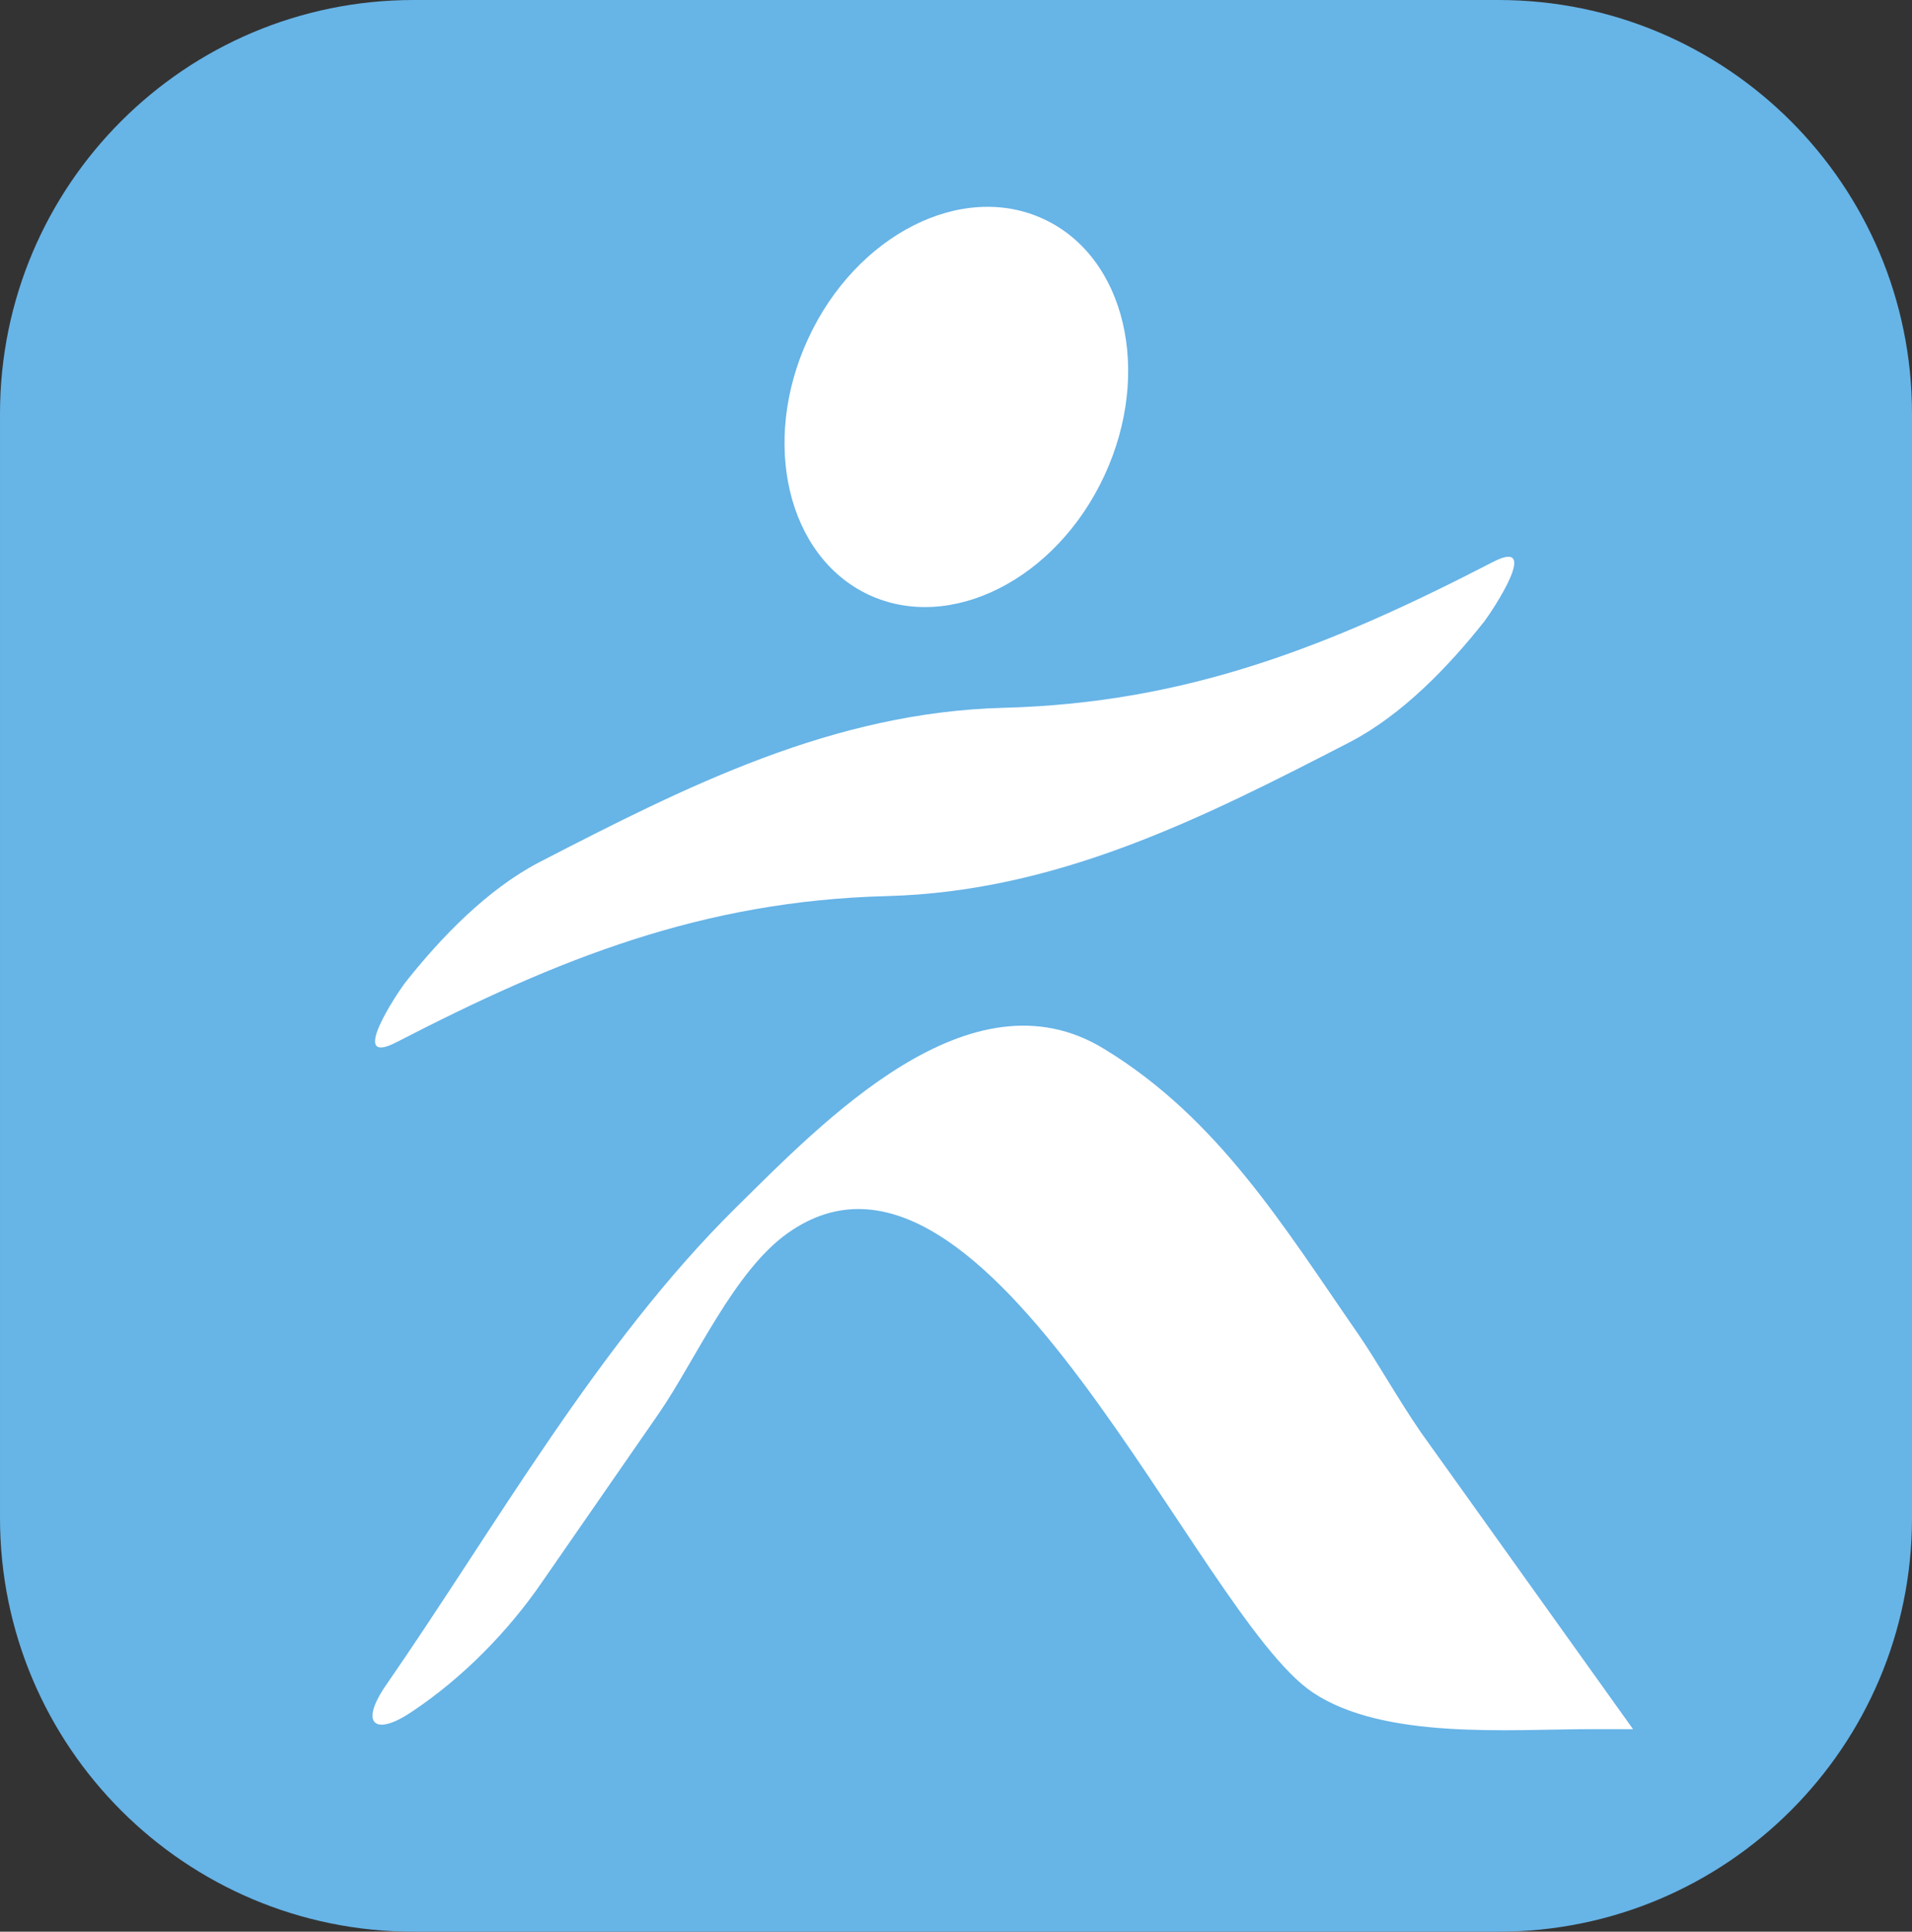 <?xml version="1.0" encoding="UTF-8"?>
<!-- Generator: Adobe Illustrator 17.1.0, SVG Export Plug-In . SVG Version: 6.00 Build 0)  -->
<svg width="1113" height="1124.4" enable-background="new 0 0 6133.9 1429.2" version="1.1" viewBox="0 0 1113 1124.4" xml:space="preserve" xmlns="http://www.w3.org/2000/svg">
<rect x="0" y="0" width="1113" height="1124.4" fill="#333333" stroke="none"/>
<g transform="translate(-4917,-150.3)">
	<path d="m5789.2 150.3h-631.4c-133 0-240.8 107.8-240.8 240.8v642.8c0 133 107.8 240.8 240.8 240.8h631.4c133 0 240.8-107.8 240.8-240.8v-642.8c0-133-107.8-240.8-240.8-240.8z" fill="#67b4e7"/><g fill="#fff">
	<path d="m5422.9 496.6c47.5 22 109-9.1 137-69.5s12.1-127.3-35.4-149.3c-47.5-22.1-109 9-137 69.5-28 60.4-12.1 127.2 35.4 149.3z"/>
	<path d="m5147.9 756.9c94.1-48.6 178-82.2 285.2-85 99.3-2.6 183.6-45.2 269.8-89.7 30.3-15.8 57.3-43.8 78.3-70.4 4.2-5.6 33.6-49.3 4.7-34.3-94.1 48.6-177.5 82-284.7 84.8-99.3 2.6-184.1 45.4-270.3 89.9-30.3 15.8-57.3 43.8-78.3 70.4-4.2 5.6-33.6 49.3-4.7 34.3z"/>
	<path d="m5707.4 926.5c-42.9-61.9-81.2-125.2-147.6-165.6-77.9-47.9-163.7 42.4-214.9 92.8-80.2 79.4-139.3 185.2-203.4 277.8-15.2 22.2-6.5 29.8 15.2 15.2 29.5-19.6 56.3-46.9 76.1-75.9 22.6-32.7 45.2-65.3 67.8-97.9 21.2-30.8 43.8-83 75.2-105 115.7-81.6 237.9 222.3 305.3 267.5 41.5 27.8 114.8 21.4 162.3 21.4h24.2l-123.5-172.8c-13.7-19.9-25.5-41.3-36.7-57.5z"/>
</g></g>


</svg>
